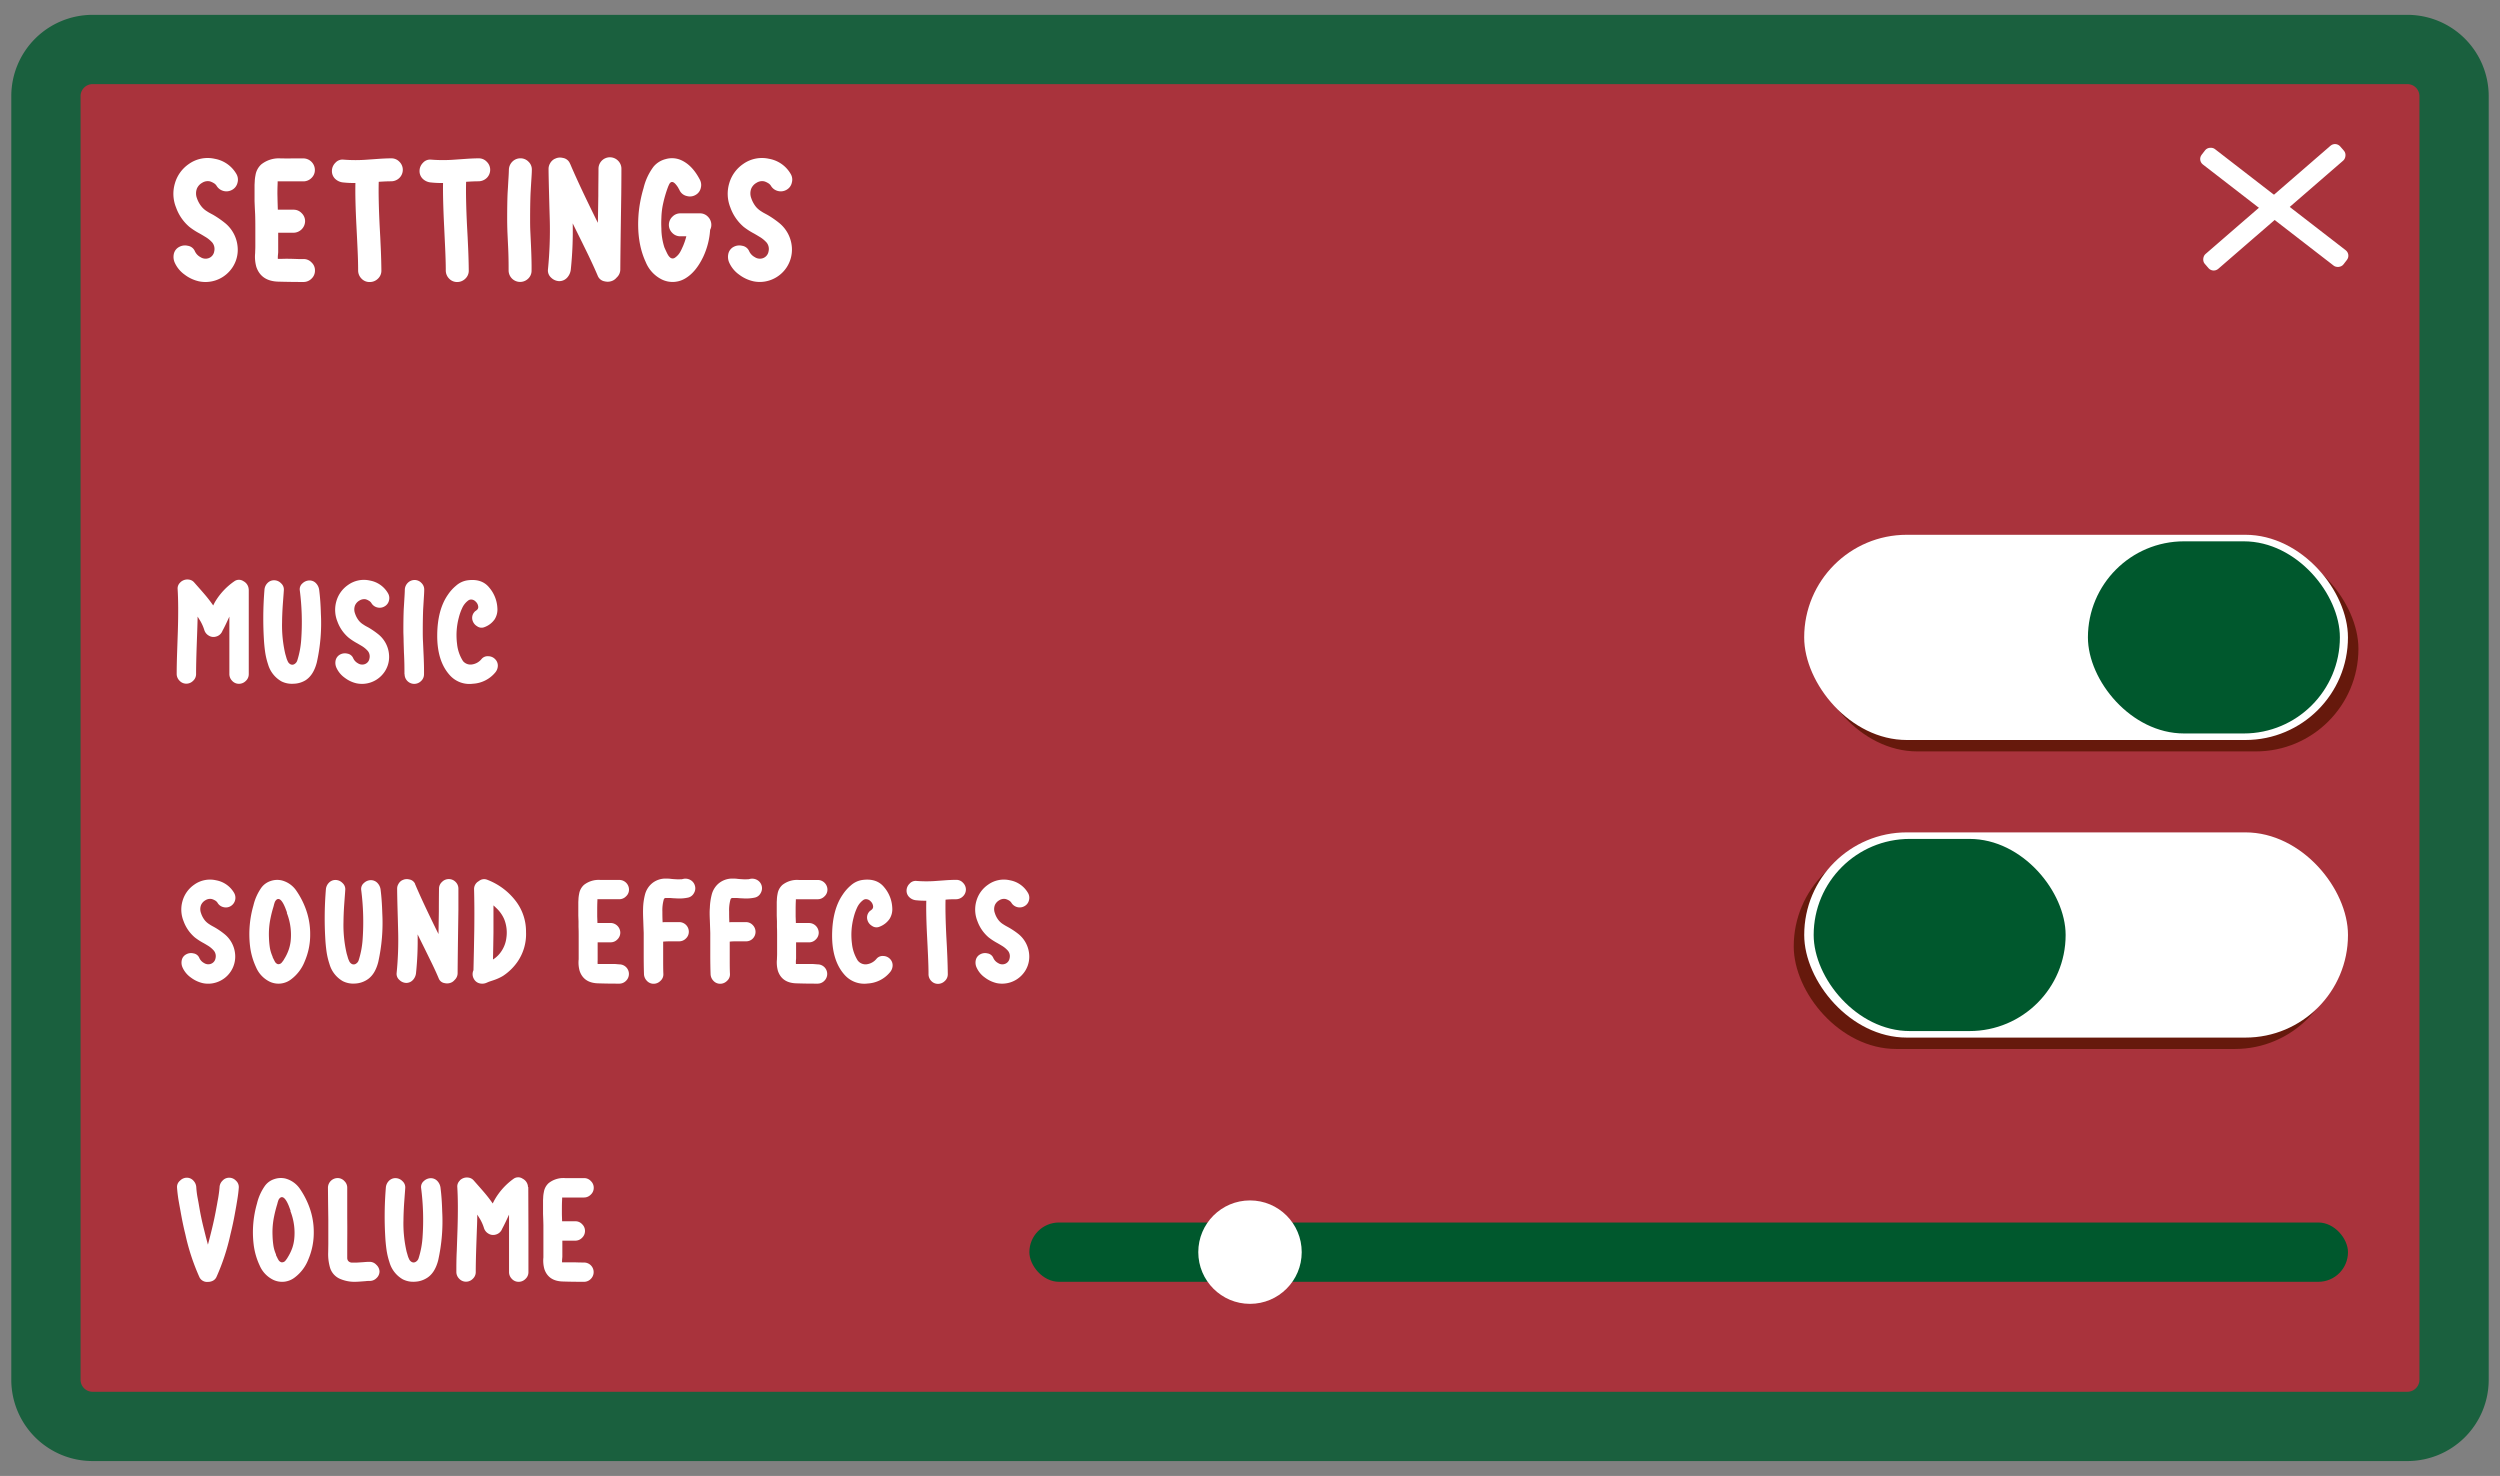<svg id="Layer_1" data-name="Layer 1" xmlns="http://www.w3.org/2000/svg" viewBox="0 0 830 490"><rect x="0" y="0" width="830" height="490" fill="#808080" stroke="none"/><defs><style>.cls-1{opacity:0.8;}.cls-2{fill:#b31f2b;}.cls-3{fill:#00582d;}.cls-4{fill:#fff;}.cls-5{fill:#551300;}</style></defs><g class="cls-1"><rect class="cls-2" x="15.25" y="16.43" width="799.5" height="457.14" rx="15.43"/><path class="cls-3" d="M799.32,485.07H30.69A27,27,0,0,1,3.75,458.14V31.86A27,27,0,0,1,30.69,4.93H799.32a27,27,0,0,1,26.93,26.93V458.14A27,27,0,0,1,799.32,485.07ZM30.69,27.93a4,4,0,0,0-3.94,3.93V458.14a4,4,0,0,0,3.94,3.93H799.32a4,4,0,0,0,3.93-3.93V31.86a4,4,0,0,0-3.93-3.93Z"/></g><path class="cls-4" d="M62.88,75.33a15.07,15.07,0,0,1-4.42-6.42,12.12,12.12,0,0,1-.4-8,11.67,11.67,0,0,1,4.62-6.45,10.74,10.74,0,0,1,8.61-1.74,10.4,10.4,0,0,1,7.17,5,3.73,3.73,0,0,1,.4,2.91A3.61,3.61,0,0,1,77.11,63a3.82,3.82,0,0,1-5.22-1.34,2.68,2.68,0,0,0-1-.91,5.08,5.08,0,0,0-1.26-.55,3.43,3.43,0,0,0-2.51.49,4,4,0,0,0-1.74,1.91,4.51,4.51,0,0,0,0,3.2A8.94,8.94,0,0,0,67,68.69a7,7,0,0,0,1.74,1.48c.24.17.57.37,1,.6l1,.54a31.21,31.21,0,0,1,3.76,2.57,11.43,11.43,0,0,1,4.4,8.22A10.56,10.56,0,0,1,76,90.26,10.67,10.67,0,0,1,66,93.39a12.22,12.22,0,0,1-4.67-2.19,9.84,9.84,0,0,1-3.29-3.94,4.71,4.71,0,0,1-.34-2.91A3.43,3.43,0,0,1,59.45,82a4,4,0,0,1,2.91-.4,3,3,0,0,1,2.32,1.77,4.22,4.22,0,0,0,1.88,2,3.05,3.05,0,0,0,2.71.34,2.83,2.83,0,0,0,1.85-2.25,3.43,3.43,0,0,0-.62-2.91,9.89,9.89,0,0,0-2.49-2c-.49-.31-1.05-.64-1.68-1A23.18,23.18,0,0,1,62.88,75.33Z"/><path class="cls-4" d="M100.8,86a3.58,3.58,0,0,1,2.65,1.15,3.53,3.53,0,0,1,1.12,2.68,3.61,3.61,0,0,1-1.14,2.68,3.73,3.73,0,0,1-2.69,1.11c-3.27,0-6-.05-8.24-.11q-5.76-.12-7.39-4.88a12.51,12.51,0,0,1-.4-4.62c0-.61.06-1.33.06-2.17l0-2.17,0-4.22q0-2.46-.06-4.23L84.6,69l-.09-2.23c0-1.69,0-3.16,0-4.42l0-1,.06-1.05a12.22,12.22,0,0,1,.25-2.11,6.14,6.14,0,0,1,1.91-3.6,9.36,9.36,0,0,1,6.48-2c1.05,0,2.3.05,3.77,0h3.79a3.86,3.86,0,0,1,3.77,3.85,3.6,3.6,0,0,1-1.14,2.66,3.73,3.73,0,0,1-2.69,1.11l-3.56,0q-2.12,0-3.54,0l-1.14,0-.29,0,0,.54c-.05,1.22-.08,2.42-.08,3.6l.06,2.65.08,2.62h5.25a3.62,3.62,0,0,1,2.68,1.17,3.66,3.66,0,0,1,1.12,2.69,3.89,3.89,0,0,1-3.86,3.79H92.36v2l0,1.83V83l0,.74-.06.72a10.36,10.36,0,0,0-.06,1.48h1.37q1.36-.06,3.6,0L99,86Z"/><path class="cls-4" d="M118.9,89.77q0-3.13-.2-7.25l-.17-3.62-.18-3.62Q117.87,66,118,60.75a31.31,31.31,0,0,1-4-.17,4.43,4.43,0,0,1-2.69-1.17,3.54,3.54,0,0,1-1.11-2.68,3.8,3.8,0,0,1,1.14-2.68A3.15,3.15,0,0,1,114.07,53,50.67,50.67,0,0,0,122,53l2-.14,2-.14q2.31-.15,3.93-.15a3.6,3.6,0,0,1,2.69,1.15,3.71,3.71,0,0,1,1.11,2.68,3.77,3.77,0,0,1-1.14,2.68,3.93,3.93,0,0,1-2.71,1.11c-1.13,0-2.5.06-4.14.17q-.15,5.4.31,14.75l.2,3.69.17,3.68c.12,2.77.18,5.23.2,7.36a3.61,3.61,0,0,1-1.14,2.68,3.81,3.81,0,0,1-2.71,1.11A3.61,3.61,0,0,1,120,92.48,3.8,3.8,0,0,1,118.9,89.77Z"/><path class="cls-4" d="M148,89.77c0-2.09-.08-4.51-.2-7.25l-.17-3.62-.17-3.62Q147,66,147.09,60.75a31.23,31.23,0,0,1-4-.17,4.43,4.43,0,0,1-2.69-1.17,3.54,3.54,0,0,1-1.11-2.68,3.8,3.8,0,0,1,1.14-2.68A3.14,3.14,0,0,1,143.15,53,50.67,50.67,0,0,0,151,53l2-.14,2-.14c1.55-.1,2.86-.15,3.94-.15a3.56,3.56,0,0,1,2.68,1.15,3.68,3.68,0,0,1,1.12,2.68,3.77,3.77,0,0,1-1.14,2.68,4,4,0,0,1-2.72,1.11c-1.12,0-2.5.06-4.13.17q-.15,5.4.31,14.75l.2,3.69.17,3.68c.12,2.77.18,5.23.2,7.36a3.61,3.61,0,0,1-1.14,2.68,3.81,3.81,0,0,1-2.71,1.11,3.6,3.6,0,0,1-2.68-1.14A3.81,3.81,0,0,1,148,89.77Z"/><path class="cls-4" d="M168.86,89.77c0-2,0-4.85-.2-8.56l-.2-4.28c-.05-1.6-.08-3-.08-4.28,0-3.46.05-6.29.14-8.47l.12-1.94.11-2c.11-1.64.18-2.93.2-3.88a3.92,3.92,0,0,1,1.14-2.68,3.73,3.73,0,0,1,2.71-1.12,3.66,3.66,0,0,1,2.68,1.14,3.54,3.54,0,0,1,1.09,2.72c0,.91-.09,2.2-.2,3.88l-.12,2-.11,1.94c-.1,2.61-.14,5.44-.14,8.48,0,1.25,0,2.68.08,4.28l.2,4.28q.25,5.53.2,8.56a3.61,3.61,0,0,1-1.14,2.68,3.82,3.82,0,0,1-6.48-2.74Z"/><path class="cls-4" d="M185.65,93.34A4,4,0,0,1,183,92.2a3.17,3.17,0,0,1-1.08-2.71,133.14,133.14,0,0,0,.6-16.7l-.12-4.16-.11-4.2c-.09-3.46-.15-6.24-.17-8.36a3.61,3.61,0,0,1,.48-1.79,3.69,3.69,0,0,1,1.4-1.46,4,4,0,0,1,.46-.2l.17-.08h0a3.77,3.77,0,0,1,1.31-.23,4,4,0,0,1,.89.11,3.07,3.07,0,0,1,2.36,1.77l.06.14a4.27,4.27,0,0,1,.26.57q2.91,6.8,8.44,18l.55,1.08.14-9c0-3.37.06-6.36.06-9a3.79,3.79,0,0,1,6.5-2.62,3.71,3.71,0,0,1,1.11,2.68q0,3.7-.05,8.36l-.12,8.33q-.16,11.13-.2,16.69a3.62,3.62,0,0,1-1.22,2.74,3.9,3.9,0,0,1-1,.86,4,4,0,0,1-2.91.4,3,3,0,0,1-2.31-1.74c-.94-2.23-2.12-4.8-3.54-7.73l-1.86-3.8-1.88-3.79-1.08-2.2a123.56,123.56,0,0,1-.63,15.29,4.75,4.75,0,0,1-1.17,2.68A3.53,3.53,0,0,1,185.65,93.34Z"/><path class="cls-4" d="M219.8,92.82A11.13,11.13,0,0,1,214.38,87q-3.1-6.68-2.37-16a43.37,43.37,0,0,1,1.66-8.59A19.3,19.3,0,0,1,217,55.3,7.71,7.71,0,0,1,221,52.82a7.53,7.53,0,0,1,4.63.14c2.62,1,4.84,3.13,6.64,6.54a3.8,3.8,0,0,1,.4,2.88,3.52,3.52,0,0,1-1.74,2.34,3.7,3.7,0,0,1-2.88.37,3.47,3.47,0,0,1-2.34-1.74l-.11-.2-.12-.26c-.13-.21-.24-.41-.34-.6a8.2,8.2,0,0,0-.91-1.22c-.82-.88-1.48-.86-2,0l-.34.72,0,0a39.65,39.65,0,0,0-1.94,6.82,26.22,26.22,0,0,0-.37,3.71,34.69,34.69,0,0,0,0,3.54,20.94,20.94,0,0,0,1,6.28l.37.83.4.85a7.33,7.33,0,0,0,.46.86,2.75,2.75,0,0,0,.6.74,1.27,1.27,0,0,0,1.71.11,5.71,5.71,0,0,0,1.77-2q.32-.57.63-1.29a12.86,12.86,0,0,0,.51-1.19,20.77,20.77,0,0,0,.83-2.6h-2a3.66,3.66,0,0,1-2.68-1.14,3.73,3.73,0,0,1,.06-5.37,3.65,3.65,0,0,1,2.68-1.11h6.45a3.61,3.61,0,0,1,2.68,1.14,3.76,3.76,0,0,1,1.11,2.71,3.45,3.45,0,0,1-.4,1.63,24.85,24.85,0,0,1-2.31,9q-2.4,5-5.85,7.07A8.14,8.14,0,0,1,219.8,92.82Zm2.94-32.55-.11.06-.06,0h0l.11-.08Zm0,0,.09-.06Zm2.63,23.94,0-.06,0,0,0,0A.09.09,0,0,1,225.37,84.21Z"/><path class="cls-4" d="M246.91,75.33a15.16,15.16,0,0,1-4.42-6.42,12.18,12.18,0,0,1-.4-8,11.67,11.67,0,0,1,4.62-6.45,10.76,10.76,0,0,1,8.62-1.74,10.36,10.36,0,0,1,7.16,5,3.64,3.64,0,0,1,.4,2.91A3.56,3.56,0,0,1,261.15,63a3.75,3.75,0,0,1-2.91.4,3.7,3.7,0,0,1-2.31-1.74,2.64,2.64,0,0,0-1-.91,4.88,4.88,0,0,0-1.25-.55,3.43,3.43,0,0,0-2.51.49,4,4,0,0,0-1.75,1.91,4.51,4.51,0,0,0,0,3.2A9.34,9.34,0,0,0,251,68.69a7.43,7.43,0,0,0,1.74,1.48c.25.17.57.37,1,.6l1,.54a30.61,30.61,0,0,1,3.77,2.57,11.42,11.42,0,0,1,4.39,8.22,10.74,10.74,0,0,1-7.44,11,10.36,10.36,0,0,1-5.37.28,12.33,12.33,0,0,1-4.68-2.19,9.81,9.81,0,0,1-3.28-3.94,4.64,4.64,0,0,1-.34-2.91A3.43,3.43,0,0,1,243.49,82a4,4,0,0,1,2.91-.4,3,3,0,0,1,2.31,1.77,4.27,4.27,0,0,0,1.88,2,3.07,3.07,0,0,0,2.72.34,2.87,2.87,0,0,0,1.85-2.25,3.4,3.4,0,0,0-.63-2.91,9.82,9.82,0,0,0-2.48-2c-.49-.31-1.06-.64-1.68-1A22.84,22.84,0,0,1,246.91,75.33Z"/><path class="cls-4" d="M82.59,195.64v.12l0,14.07,0,14a3,3,0,0,1-1,2.25,3.17,3.17,0,0,1-2.28.94,3,3,0,0,1-2.25-1,3.19,3.19,0,0,1-.91-2.28l0-9.52,0-9.51-.55,1.2-.56,1.2c-.44.92-.84,1.71-1.19,2.34a3.09,3.09,0,0,1-2.14,1.9,2.93,2.93,0,0,1-2.42-.34,3.2,3.2,0,0,1-1.48-1.91,14.61,14.61,0,0,0-1.27-2.88l-.94-1.51c0,1.39-.06,3-.12,4.77l-.17,4.77q-.21,6.1-.21,9.54a3,3,0,0,1-1,2.25,3.14,3.14,0,0,1-2.25.94,3.05,3.05,0,0,1-2.26-1,3.17,3.17,0,0,1-.93-2.28q0-2.93.14-7l.12-3.53.12-3.52q.27-8.58-.07-14.09a2.67,2.67,0,0,1,.86-2.16l.05-.07a3.53,3.53,0,0,1,1.08-.7,3.33,3.33,0,0,1,1.84-.19,2.71,2.71,0,0,1,1.61.86l1.65,1.87c.64.72,1.19,1.35,1.66,1.9a47.11,47.11,0,0,1,3.07,3.95c.22-.48.43-.88.62-1.22A21.84,21.84,0,0,1,77.78,193a2.61,2.61,0,0,1,3-.07,3.23,3.23,0,0,1,1.77,2.54v.21Z"/><path class="cls-4" d="M105.18,219.92q-1.11,4.32-3.86,6A8,8,0,0,1,97.43,227a7.7,7.7,0,0,1-4-.79A9.53,9.53,0,0,1,89,220.57a23.7,23.7,0,0,1-.91-3.69c-.16-1-.3-2.24-.41-3.6a116.47,116.47,0,0,1,.12-17.45,3.52,3.52,0,0,1,1-2.25,3,3,0,0,1,2.26-.93,3.21,3.21,0,0,1,2.25,1,2.75,2.75,0,0,1,.93,2.27l-.09,1.3-.1,1.32-.19,2.63c-.13,2.06-.2,3.86-.21,5.39a41.64,41.64,0,0,0,1.07,10.58l.2.67.19.67.09.29.12.31.27.6a2,2,0,0,0,.88.88,1.34,1.34,0,0,0,1.37-.14,2.09,2.09,0,0,0,.86-1.15,29.26,29.26,0,0,0,1.3-6.86,82.77,82.77,0,0,0-.48-16.51,2.56,2.56,0,0,1,.93-2.25,3.39,3.39,0,0,1,2.3-.94,2.94,2.94,0,0,1,2.23,1,3.93,3.93,0,0,1,1,2.26q.44,3.47.55,7.76A59.65,59.65,0,0,1,105.18,219.92Z"/><path class="cls-4" d="M115.73,211.7a12.71,12.71,0,0,1-3.72-5.39,10.34,10.34,0,0,1-.34-6.69,9.81,9.81,0,0,1,3.89-5.42,9,9,0,0,1,7.24-1.46,8.69,8.69,0,0,1,6,4.2,3.1,3.1,0,0,1,.34,2.44,3,3,0,0,1-1.46,1.94,3.14,3.14,0,0,1-2.45.34,3.08,3.08,0,0,1-1.94-1.46,2.36,2.36,0,0,0-.84-.77,4.2,4.2,0,0,0-1-.46,2.94,2.94,0,0,0-2.11.41,3.41,3.41,0,0,0-1.47,1.61,3.8,3.8,0,0,0,0,2.68,7.66,7.66,0,0,0,1.32,2.45,5.91,5.91,0,0,0,1.46,1.24q.31.22.81.51l.84.45a27,27,0,0,1,3.17,2.16,9.6,9.6,0,0,1,3.69,6.9,8.85,8.85,0,0,1-2.45,6.86,9,9,0,0,1-8.31,2.63,10.08,10.08,0,0,1-3.93-1.84,8.28,8.28,0,0,1-2.76-3.31,3.93,3.93,0,0,1-.29-2.44,2.94,2.94,0,0,1,1.44-1.95,3.37,3.37,0,0,1,2.44-.33,2.55,2.55,0,0,1,1.95,1.49,3.59,3.59,0,0,0,1.58,1.72,2.58,2.58,0,0,0,2.27.29,2.37,2.37,0,0,0,1.56-1.89,2.89,2.89,0,0,0-.52-2.45,8.56,8.56,0,0,0-2.09-1.73l-1.41-.83A19.43,19.43,0,0,1,115.73,211.7Z"/><path class="cls-4" d="M134.28,223.83c0-1.68,0-4.07-.17-7.19L134,213c0-1.34-.08-2.54-.08-3.59q0-4.37.12-7.12l.1-1.63.1-1.65c.09-1.38.15-2.46.16-3.26a3.35,3.35,0,0,1,1-2.26,3.17,3.17,0,0,1,2.28-.93,3.08,3.08,0,0,1,2.25,1,3,3,0,0,1,.91,2.27c0,.77-.07,1.86-.16,3.26l-.1,1.66-.1,1.63q-.12,3.28-.12,7.12c0,1.05,0,2.25.08,3.59l.16,3.6c.15,3.1.2,5.49.17,7.19a3,3,0,0,1-1,2.25,3.2,3.2,0,0,1-5.44-2.3Z"/><path class="cls-4" d="M164.34,218.8a3,3,0,0,1,.94,2.25,3.56,3.56,0,0,1-.91,2.28A10.36,10.36,0,0,1,157,227a8.73,8.73,0,0,1-7.62-2.78q-4.32-4.73-4.22-13.5.09-8.31,3.55-13.28a14.09,14.09,0,0,1,2.71-3,7.27,7.27,0,0,1,3.64-1.75q4.89-.72,7.38,2.4a11.26,11.26,0,0,1,2.69,6.8,6.12,6.12,0,0,1-.89,3.7,7.1,7.1,0,0,1-3.43,2.63,2.52,2.52,0,0,1-2.42-.31,3.34,3.34,0,0,1-1.51-1.94,2.9,2.9,0,0,1,.58-2.73,1.72,1.72,0,0,1,.41-.39l.23-.16.2-.17a1.22,1.22,0,0,0,.48-1,2.6,2.6,0,0,0-.84-1.77,2.19,2.19,0,0,0-1.2-.68,1.61,1.61,0,0,0-1.32.32,6.41,6.41,0,0,0-2,2.54,17.32,17.32,0,0,0-1.08,3.06,22.79,22.79,0,0,0-.6,8.73,12.91,12.91,0,0,0,1.94,5.7l.07.1a3.25,3.25,0,0,0,3.12,1.05,4.94,4.94,0,0,0,3-1.77,2.6,2.6,0,0,1,2.23-.93A3.14,3.14,0,0,1,164.34,218.8Z"/><path class="cls-4" d="M64.65,311.2a12.78,12.78,0,0,1-3.71-5.39,10.2,10.2,0,0,1-.34-6.69,9.82,9.82,0,0,1,3.88-5.41,9,9,0,0,1,7.24-1.46,8.69,8.69,0,0,1,6,4.19,3.23,3.23,0,0,1-1.13,4.39,3.11,3.11,0,0,1-2.44.33,3.06,3.06,0,0,1-1.94-1.46,2.36,2.36,0,0,0-.84-.77,4.35,4.35,0,0,0-1.06-.45,2.9,2.9,0,0,0-2.11.4,3.43,3.43,0,0,0-1.46,1.61,3.79,3.79,0,0,0,0,2.68,7.55,7.55,0,0,0,1.32,2.45,6.19,6.19,0,0,0,1.47,1.25c.2.14.47.31.81.5l.84.46A25,25,0,0,1,74.38,310a9.6,9.6,0,0,1,3.69,6.91,9,9,0,0,1-6.25,9.25,8.68,8.68,0,0,1-4.51.24,10.38,10.38,0,0,1-3.93-1.85,8.21,8.21,0,0,1-2.76-3.31,3.91,3.91,0,0,1-.28-2.44,2.84,2.84,0,0,1,1.44-1.94,3.32,3.32,0,0,1,2.44-.34A2.52,2.52,0,0,1,66.16,318a3.54,3.54,0,0,0,1.58,1.72A2.57,2.57,0,0,0,70,320a2.39,2.39,0,0,0,1.56-1.89,2.9,2.9,0,0,0-.53-2.45A8.26,8.26,0,0,0,69,313.94c-.42-.26-.89-.54-1.42-.84A20,20,0,0,1,64.65,311.2Z"/><path class="cls-4" d="M101.35,301.33a24,24,0,0,1,1.63,8.94,22.14,22.14,0,0,1-1.8,8.87,13.68,13.68,0,0,1-4.53,6,6.84,6.84,0,0,1-7.09.79A9.45,9.45,0,0,1,85,321.1,22.81,22.81,0,0,1,83,314a34.37,34.37,0,0,1,1.13-13.37,17,17,0,0,1,2.7-6,6.24,6.24,0,0,1,3-2.13,6.72,6.72,0,0,1,3.69-.21,8.38,8.38,0,0,1,4.94,3.54A26.56,26.56,0,0,1,101.35,301.33Zm-4.86,11.19a19.9,19.9,0,0,0-1.13-9.08l-.1-.22,0-.14,0-.17c-.1-.3-.19-.57-.29-.79a14.43,14.43,0,0,0-.79-1.87c-.78-1.53-1.54-2.08-2.28-1.63a2.11,2.11,0,0,0-.74,1.1c-.07.19-.14.43-.22.72l-.07.31-.09.32c-.39,1.26-.7,2.48-.94,3.66a26,26,0,0,0-.55,6.4,29.27,29.27,0,0,0,.26,3.21,12.05,12.05,0,0,0,.89,3.12l.05.1,0,.12a1.15,1.15,0,0,0,.07.19l.14.29.17.33c.13.27.25.5.36.7a1.77,1.77,0,0,0,1,.91,1.47,1.47,0,0,0,1.37-.6c.16-.19.34-.43.53-.7l.19-.33.09-.17.1-.14a15.08,15.08,0,0,0,1.39-3A14,14,0,0,0,96.49,312.52Z"/><path class="cls-4" d="M125.57,319.43q-1.11,4.31-3.86,5.94a8,8,0,0,1-3.89,1.17,7.7,7.7,0,0,1-4-.79,9.53,9.53,0,0,1-4.43-5.68,23.7,23.7,0,0,1-.91-3.69c-.16-1-.3-2.24-.41-3.59a116.47,116.47,0,0,1,.12-17.45,3.52,3.52,0,0,1,1-2.26,3,3,0,0,1,2.26-.93,3.27,3.27,0,0,1,2.25,1,2.76,2.76,0,0,1,.93,2.28l-.09,1.29-.1,1.32-.19,2.63c-.13,2.07-.2,3.86-.21,5.4a41.6,41.6,0,0,0,1.07,10.57l.2.67.19.67.09.29.12.31.27.6a2,2,0,0,0,.88.89,1.36,1.36,0,0,0,1.37-.15,2.05,2.05,0,0,0,.86-1.15,29.27,29.27,0,0,0,1.3-6.85,82.85,82.85,0,0,0-.48-16.52,2.56,2.56,0,0,1,.93-2.25,3.39,3.39,0,0,1,2.3-.94,3,3,0,0,1,2.23,1,3.87,3.87,0,0,1,1,2.25c.29,2.32.47,4.9.55,7.76A59.76,59.76,0,0,1,125.57,319.43Z"/><path class="cls-4" d="M134.84,326.33a3.36,3.36,0,0,1-2.25-1,2.63,2.63,0,0,1-.91-2.28,110,110,0,0,0,.5-14l-.09-3.5-.1-3.52q-.12-4.37-.14-7a2.91,2.91,0,0,1,.41-1.51,3,3,0,0,1,1.17-1.23,1.89,1.89,0,0,1,.38-.16l.15-.08h0a3.58,3.58,0,0,1,1.1-.19,2.87,2.87,0,0,1,.75.1,2.58,2.58,0,0,1,2,1.48l0,.12a3.51,3.51,0,0,1,.22.48q2.44,5.71,7.09,15.15l.46.91.12-7.52q0-4.24.05-7.55a3,3,0,0,1,1-2.23,3.14,3.14,0,0,1,4.5,0,3.1,3.1,0,0,1,.94,2.25q0,3.12,0,7l-.1,7q-.13,9.34-.16,14a3.06,3.06,0,0,1-1,2.3,3.21,3.21,0,0,1-.84.72,3.4,3.4,0,0,1-2.45.33,2.47,2.47,0,0,1-1.94-1.46q-1.17-2.81-3-6.49l-1.56-3.19-1.58-3.19-.91-1.85a103.89,103.89,0,0,1-.53,12.85,3.94,3.94,0,0,1-1,2.25A3,3,0,0,1,134.84,326.33Z"/><path class="cls-4" d="M174.64,309.41a16.17,16.17,0,0,1-2.9,10A17.7,17.7,0,0,1,167,324a15.89,15.89,0,0,1-3.24,1.46l-.72.24-.72.24-.38.17-.19.07a3.6,3.6,0,0,1-2.45.31,2.92,2.92,0,0,1-1.94-1.44,3.15,3.15,0,0,1-.17-2.94l.15-6.71.12-6.72q.09-7.7-.07-13.42a3,3,0,0,1,1.58-2.73,2.7,2.7,0,0,1,2.71-.48,21.59,21.59,0,0,1,9.7,7.29A16.62,16.62,0,0,1,174.64,309.41Zm-6.52,1.94,0,0a12,12,0,0,0-.72-6.16,11.06,11.06,0,0,0-2.75-3.83c-.32-.32-.6-.58-.82-.77q0,4,0,9l-.07,4.48-.09,4.49a9.2,9.2,0,0,0,3-3.07A10,10,0,0,0,168.12,311.35Z"/><path class="cls-4" d="M205.64,320.17a3.18,3.18,0,0,1,2.2,5.46,3.1,3.1,0,0,1-2.25.94q-4.12,0-6.93-.1-4.84-.09-6.21-4.1a10.34,10.34,0,0,1-.33-3.88c0-.51,0-1.12,0-1.82l0-1.82,0-3.55c0-1.37,0-2.56-.05-3.55l0-1.87L192,304c0-1.42,0-2.66,0-3.71l0-.84.05-.89a10.67,10.67,0,0,1,.22-1.77,5.1,5.1,0,0,1,1.6-3,7.87,7.87,0,0,1,5.44-1.65c.88,0,1.94,0,3.17,0h3.19a3.23,3.23,0,0,1,3.16,3.24,3,3,0,0,1-1,2.22,3.1,3.1,0,0,1-2.25.94l-3,0-3,0-1,0-.24,0,0,.45c-.05,1-.07,2-.07,3l0,2.23.08,2.21h4.41a3.26,3.26,0,0,1,3.18,3.23,3.11,3.11,0,0,1-1,2.26,3.06,3.06,0,0,1-2.25.93h-4.27v1.66l0,1.53v1.53l0,.63,0,.6a9.54,9.54,0,0,0,0,1.24h1.15c.76,0,1.77,0,3,0l1.51,0Z"/><path class="cls-4" d="M225.53,312.52l-1.29,0-1.32,0q-1.56,0-2.61.09h-.14l0,5.42c0,2.06,0,3.86.07,5.39a2.85,2.85,0,0,1-1,2.25,3.13,3.13,0,0,1-2.25.94,3,3,0,0,1-2.25-1,3.36,3.36,0,0,1-.94-2.28q-.09-2.62-.09-6.8v-6.81l-.08-2.06-.07-2.09c-.08-1.69-.09-3.07-.05-4.14a20.23,20.23,0,0,1,.6-4.32,7.23,7.23,0,0,1,2.19-3.69,7,7,0,0,1,4.81-1.73c.43,0,1,0,1.66.1l.81.07.82.05a10.08,10.08,0,0,0,1.63,0l.31,0,.45-.1a3.32,3.32,0,0,1,2.42.34,3.08,3.08,0,0,1,1.51,1.94,3,3,0,0,1-.33,2.42,2.9,2.9,0,0,1-1.94,1.49,13.7,13.7,0,0,1-3.36.29l-1.65-.08-.86-.07-.84,0-.24,0h-.22a1.15,1.15,0,0,0-.38,0,.67.67,0,0,0-.53.5,13.22,13.22,0,0,0-.46,4c0,.88,0,2.06.08,3.55l.72-.05c.65,0,1.45,0,2.39,0h1.22l1.2,0a3.19,3.19,0,0,1,3.17,3.21,3.05,3.05,0,0,1-1,2.26A3.1,3.1,0,0,1,225.53,312.52Z"/><path class="cls-4" d="M247.64,312.52l-1.3,0-1.31,0c-1,0-1.91,0-2.62.09h-.14l0,5.42c0,2.06,0,3.86.08,5.39a2.85,2.85,0,0,1-1,2.25,3.17,3.17,0,0,1-2.26.94,3,3,0,0,1-2.25-1,3.35,3.35,0,0,1-.93-2.28q-.1-2.62-.1-6.8v-6.81l-.07-2.06-.07-2.09c-.08-1.69-.1-3.07,0-4.14a20.23,20.23,0,0,1,.6-4.32,7.22,7.22,0,0,1,2.18-3.69,7.06,7.06,0,0,1,4.82-1.73c.43,0,1,0,1.65.1l.81.07.82.05a10.08,10.08,0,0,0,1.63,0l.31,0,.46-.1a3.33,3.33,0,0,1,2.42.34,3.14,3.14,0,0,1,1.17,4.36,2.86,2.86,0,0,1-1.94,1.49,13.66,13.66,0,0,1-3.35.29l-1.66-.08-.86-.07-.84,0-.24,0h-.22a1.15,1.15,0,0,0-.38,0,.67.67,0,0,0-.53.5,12.94,12.94,0,0,0-.45,4c0,.88,0,2.06.07,3.55l.72-.05c.65,0,1.45,0,2.4,0h1.22l1.2,0a3.08,3.08,0,0,1,2.25,1,3.19,3.19,0,0,1-.05,4.51A3.06,3.06,0,0,1,247.64,312.52Z"/><path class="cls-4" d="M271.47,320.17a3.18,3.18,0,0,1,2.2,5.46,3.1,3.1,0,0,1-2.25.94q-4.12,0-6.93-.1c-3.23-.06-5.29-1.43-6.21-4.1a10.34,10.34,0,0,1-.33-3.88c0-.51.05-1.12.05-1.82l0-1.82,0-3.55c0-1.37,0-2.56-.05-3.55l0-1.87-.07-1.87c0-1.42,0-2.66,0-3.71l0-.84.05-.89a10.67,10.67,0,0,1,.22-1.77,5.1,5.1,0,0,1,1.6-3,7.87,7.87,0,0,1,5.44-1.65c.88,0,1.94,0,3.17,0h3.19a3.23,3.23,0,0,1,3.16,3.24,3,3,0,0,1-1,2.22,3.1,3.1,0,0,1-2.25.94l-3,0-3,0-1,0-.24,0,0,.45c-.05,1-.07,2-.07,3l0,2.23.08,2.21h4.41a3.26,3.26,0,0,1,3.18,3.23,3.11,3.11,0,0,1-1,2.26,3.06,3.06,0,0,1-2.25.93h-4.27v1.66l0,1.53v1.53l0,.63-.05.6a9.54,9.54,0,0,0,0,1.24h1.15c.76,0,1.77,0,3,0l1.51,0Z"/><path class="cls-4" d="M295.42,318.3a3,3,0,0,1,.93,2.25,3.56,3.56,0,0,1-.91,2.28,10.3,10.3,0,0,1-7.33,3.69,8.73,8.73,0,0,1-7.63-2.78q-4.31-4.73-4.22-13.49.11-8.33,3.55-13.28a14.18,14.18,0,0,1,2.71-3.05,7.31,7.31,0,0,1,3.64-1.75q4.89-.72,7.39,2.4a11.27,11.27,0,0,1,2.68,6.81,6.07,6.07,0,0,1-.89,3.69,7.06,7.06,0,0,1-3.42,2.63,2.52,2.52,0,0,1-2.42-.31,3.26,3.26,0,0,1-1.51-1.94,2.89,2.89,0,0,1,.57-2.73,1.69,1.69,0,0,1,.41-.38l.24-.17.19-.17a1.22,1.22,0,0,0,.48-1,2.6,2.6,0,0,0-.84-1.77,2.14,2.14,0,0,0-1.2-.67,1.58,1.58,0,0,0-1.32.31,6.41,6.41,0,0,0-2,2.54,17.16,17.16,0,0,0-1.08,3.07,22.72,22.72,0,0,0-.6,8.72,13.13,13.13,0,0,0,1.94,5.71l.08.09A3.24,3.24,0,0,0,288,320.1a5,5,0,0,0,3-1.78,2.63,2.63,0,0,1,2.23-.93A3.16,3.16,0,0,1,295.42,318.3Z"/><path class="cls-4" d="M308.27,323.33c0-1.75-.07-3.78-.17-6.09l-.14-3-.15-3q-.4-7.77-.28-12.2a29.24,29.24,0,0,1-3.36-.15,3.69,3.69,0,0,1-2.25-1,2.94,2.94,0,0,1-.94-2.25,3.2,3.2,0,0,1,1-2.26,2.66,2.66,0,0,1,2.28-.91,41.86,41.86,0,0,0,6.61,0l1.66-.12,1.65-.12c1.29-.08,2.4-.12,3.31-.12a2.93,2.93,0,0,1,2.25,1,3.14,3.14,0,0,1,.94,2.25,3.17,3.17,0,0,1-1,2.25,3.3,3.3,0,0,1-2.28.94c-.94,0-2.1,0-3.48.14q-.12,4.53.27,12.39l.17,3.09.14,3.1c.1,2.33.15,4.39.17,6.18a3,3,0,0,1-1,2.25,3.2,3.2,0,0,1-2.28.94,3,3,0,0,1-2.25-1A3.19,3.19,0,0,1,308.27,323.33Z"/><path class="cls-4" d="M328.21,311.2a12.78,12.78,0,0,1-3.71-5.39,10.27,10.27,0,0,1-.34-6.69,9.79,9.79,0,0,1,3.89-5.41,8.94,8.94,0,0,1,7.23-1.46,8.69,8.69,0,0,1,6,4.19,3.1,3.1,0,0,1,.34,2.44,3,3,0,0,1-1.47,1.95,3.22,3.22,0,0,1-4.38-1.13,2.36,2.36,0,0,0-.84-.77,4.19,4.19,0,0,0-1.06-.45,2.87,2.87,0,0,0-2.1.4,3.41,3.41,0,0,0-1.47,1.61,3.74,3.74,0,0,0,0,2.68,7.19,7.19,0,0,0,1.32,2.45,5.93,5.93,0,0,0,1.46,1.25c.21.14.48.31.81.5l.84.46A25.87,25.87,0,0,1,338,310a9.64,9.64,0,0,1,3.69,6.91,8.83,8.83,0,0,1-2.45,6.85,9,9,0,0,1-8.32,2.64,10.38,10.38,0,0,1-3.93-1.85,8.1,8.1,0,0,1-2.75-3.31,3.85,3.85,0,0,1-.29-2.44,2.84,2.84,0,0,1,1.44-1.94,3.32,3.32,0,0,1,2.44-.34,2.52,2.52,0,0,1,1.94,1.49,3.56,3.56,0,0,0,1.59,1.72,2.55,2.55,0,0,0,2.27.29,2.39,2.39,0,0,0,1.56-1.89,2.86,2.86,0,0,0-.53-2.45,8.26,8.26,0,0,0-2.08-1.72c-.42-.26-.89-.54-1.42-.84A20.55,20.55,0,0,1,328.21,311.2Z"/><path class="cls-4" d="M76.1,391a3.08,3.08,0,0,1,2.25,1,2.83,2.83,0,0,1,.93,2.25c-.08,1.17-.24,2.53-.5,4.08l-.33,2-.36,2q-.68,3.87-1.59,7.51A71.69,71.69,0,0,1,71.85,424a2.64,2.64,0,0,1-1.22,1.23,3.63,3.63,0,0,1-1.68.36A2.79,2.79,0,0,1,66.2,424a72.26,72.26,0,0,1-4.65-14.14q-.87-3.48-1.63-7.84l-.36-1.94-.34-1.94c-.22-1.47-.37-2.78-.45-3.94a2.71,2.71,0,0,1,1-2.22A3.15,3.15,0,0,1,62,391a2.9,2.9,0,0,1,2.23,1,3.43,3.43,0,0,1,.94,2.25,29.69,29.69,0,0,0,.38,3.14l.34,1.8L66.2,401q.61,3.56,1.53,7.17l.63,2.54.67,2.52q.57-2.12,1.29-5.06.89-3.62,1.58-7.5l.17-.89.14-.84c.13-.65.23-1.19.29-1.6q.28-1.75.39-3.15a3.23,3.23,0,0,1,1-2.22A2.94,2.94,0,0,1,76.1,391Z"/><path class="cls-4" d="M102.54,400.32a24,24,0,0,1,1.63,8.94,22.53,22.53,0,0,1-1.8,8.87,13.68,13.68,0,0,1-4.53,6,6.84,6.84,0,0,1-7.09.79,9.41,9.41,0,0,1-4.56-4.82,22.81,22.81,0,0,1-2-7.12,34.36,34.36,0,0,1,1.12-13.37,17,17,0,0,1,2.71-6,6.18,6.18,0,0,1,3-2.13,6.72,6.72,0,0,1,3.69-.22,8.48,8.48,0,0,1,4.94,3.55A27.29,27.29,0,0,1,102.54,400.32Zm-4.87,11.19a19.74,19.74,0,0,0-1.12-9.08l-.1-.22,0-.14,0-.17c-.1-.3-.2-.57-.29-.79a13.85,13.85,0,0,0-.79-1.87c-.79-1.54-1.55-2.08-2.28-1.63a2,2,0,0,0-.74,1.1c-.07.19-.14.43-.22.72l-.07.31-.1.31c-.38,1.27-.69,2.49-.93,3.67a25.94,25.94,0,0,0-.55,6.4,29.49,29.49,0,0,0,.26,3.21,11.67,11.67,0,0,0,.89,3.12l0,.09,0,.12a1.14,1.14,0,0,0,.08.2l.14.28.17.34a5.44,5.44,0,0,0,.36.69,1.71,1.71,0,0,0,1.05.91,1.45,1.45,0,0,0,1.37-.59c.16-.2.33-.43.52-.7l.2-.34.09-.16.1-.15a15.58,15.58,0,0,0,1.39-3A13.41,13.41,0,0,0,97.67,411.51Z"/><path class="cls-4" d="M126,422.1a3,3,0,0,1-1,2.23,3.11,3.11,0,0,1-2.26.94c-.38,0-.83,0-1.34.07l-1.32.1c-1.12.09-2,.13-2.63.12a12.1,12.1,0,0,1-4.61-1,5.88,5.88,0,0,1-3.28-3.74,16.07,16.07,0,0,1-.6-5.1L109,413l0-2.73c0-2.12,0-3.95,0-5.46l-.07-5.25-.05-5.28a3.23,3.23,0,0,1,3.24-3.16,3,3,0,0,1,2.22,1,3,3,0,0,1,.94,2.25l0,4.91,0,4.94c.05,4,0,7.24,0,9.83l0,2.47v.26l0,.29v.57a1.66,1.66,0,0,0,.33,1,1.74,1.74,0,0,0,1.27.55l.74,0,.39,0,.31,0,1.1-.07,1.1-.07q1.35-.12,2.19-.12a3,3,0,0,1,2.25,1A3.16,3.16,0,0,1,126,422.1Z"/><path class="cls-4" d="M145.48,418.41q-1.11,4.32-3.86,5.95a8,8,0,0,1-3.89,1.17,7.7,7.7,0,0,1-4-.79,9.53,9.53,0,0,1-4.43-5.68,23.7,23.7,0,0,1-.91-3.69c-.16-1-.3-2.24-.41-3.6a116.47,116.47,0,0,1,.12-17.45,3.52,3.52,0,0,1,1-2.25,3,3,0,0,1,2.26-.93,3.23,3.23,0,0,1,2.25,1,2.75,2.75,0,0,1,.93,2.27l-.09,1.3-.1,1.32-.19,2.63q-.19,3.09-.21,5.4A41.6,41.6,0,0,0,135,415.59l.2.67.19.67.09.29.12.31.27.6a2,2,0,0,0,.88.88,1.34,1.34,0,0,0,1.37-.14,2.09,2.09,0,0,0,.86-1.15,29.26,29.26,0,0,0,1.3-6.86,82.77,82.77,0,0,0-.48-16.51,2.56,2.56,0,0,1,.93-2.25,3.39,3.39,0,0,1,2.3-.94,2.94,2.94,0,0,1,2.23,1,3.93,3.93,0,0,1,1,2.26q.44,3.47.55,7.76A59.65,59.65,0,0,1,145.48,418.41Z"/><path class="cls-4" d="M175.39,394.13v.12l.05,14.07,0,14.05a3,3,0,0,1-1,2.25,3.13,3.13,0,0,1-2.28.94,3,3,0,0,1-2.25-1,3.19,3.19,0,0,1-.91-2.28l0-9.51,0-9.52-.55,1.2-.56,1.2c-.44.92-.84,1.71-1.19,2.35a3.1,3.1,0,0,1-2.14,1.89,2.93,2.93,0,0,1-2.42-.34,3.2,3.2,0,0,1-1.48-1.91,14.61,14.61,0,0,0-1.27-2.88l-.94-1.51q0,2.08-.12,4.77l-.17,4.77q-.21,6.1-.21,9.54a3,3,0,0,1-1,2.25,3.1,3.1,0,0,1-2.25.94,3.05,3.05,0,0,1-2.26-1,3.17,3.17,0,0,1-.93-2.28c0-1.95,0-4.29.14-7l.12-3.53.12-3.52q.27-8.58-.07-14.09a2.67,2.67,0,0,1,.86-2.16l0-.07a3.53,3.53,0,0,1,1.08-.7,3.33,3.33,0,0,1,1.84-.19,2.71,2.71,0,0,1,1.61.86l1.65,1.87c.64.72,1.19,1.35,1.66,1.9a47.11,47.11,0,0,1,3.07,3.95c.22-.48.43-.88.62-1.22a21.93,21.93,0,0,1,6.25-6.95,2.62,2.62,0,0,1,3.05-.07,3.23,3.23,0,0,1,1.77,2.54v.21Z"/><path class="cls-4" d="M193.92,419.16a3.18,3.18,0,0,1,2.21,5.46,3.1,3.1,0,0,1-2.25.94q-4.12,0-6.93-.1-4.84-.09-6.21-4.1a10.34,10.34,0,0,1-.33-3.88c0-.51,0-1.12,0-1.82l0-1.82,0-3.55c0-1.38,0-2.56,0-3.55l-.05-1.87-.07-1.87c0-1.42,0-2.66,0-3.71l0-.84.05-.89a9.71,9.71,0,0,1,.22-1.77,5.07,5.07,0,0,1,1.6-3,7.86,7.86,0,0,1,5.44-1.66c.88,0,1.94,0,3.17,0h3.18a3,3,0,0,1,2.23,1,3,3,0,0,1,.94,2.27,3,3,0,0,1-1,2.23,3.1,3.1,0,0,1-2.25.94l-3,0-3,0-1,0-.24,0,0,.45c-.05,1-.08,2-.08,3l0,2.23.07,2.21h4.41a3,3,0,0,1,2.26,1,3.06,3.06,0,0,1,.93,2.25,3.11,3.11,0,0,1-1,2.26,3.08,3.08,0,0,1-2.25.93h-4.27v1.65l0,1.54v1.53l0,.63-.05.59a10.09,10.09,0,0,0-.05,1.25h1.15c.77,0,1.78,0,3,0l1.51.05Z"/><g class="cls-1"><rect class="cls-5" x="602.47" y="181.34" width="180.53" height="68.13" rx="34.06"/></g><rect class="cls-4" x="599" y="177.55" width="180.53" height="68.13" rx="34.06" transform="translate(1378.52 423.23) rotate(-180)"/><rect class="cls-3" x="693.2" y="179.72" width="83.65" height="63.79" rx="31.9" transform="translate(1470.04 423.23) rotate(-180)"/><g class="cls-1"><rect class="cls-5" x="595.52" y="280.14" width="180.53" height="68.13" rx="34.06" transform="translate(1371.57 628.4) rotate(-180)"/></g><rect class="cls-4" x="599" y="276.35" width="180.53" height="68.13" rx="34.06"/><rect class="cls-3" x="602.14" y="278.52" width="83.65" height="63.79" rx="31.9"/><rect class="cls-3" x="341.75" y="405.87" width="437.78" height="19.69" rx="9.84"/><circle class="cls-4" cx="415" cy="415.71" r="17.17"/><rect class="cls-4" x="751.82" y="39.08" width="6.49" height="59.51" rx="2.29" transform="translate(1197.43 684.61) rotate(-130.9)"/><rect class="cls-4" x="751.82" y="39.08" width="6.49" height="59.51" rx="2.29" transform="translate(238.66 623.99) rotate(-52.28)"/></svg>